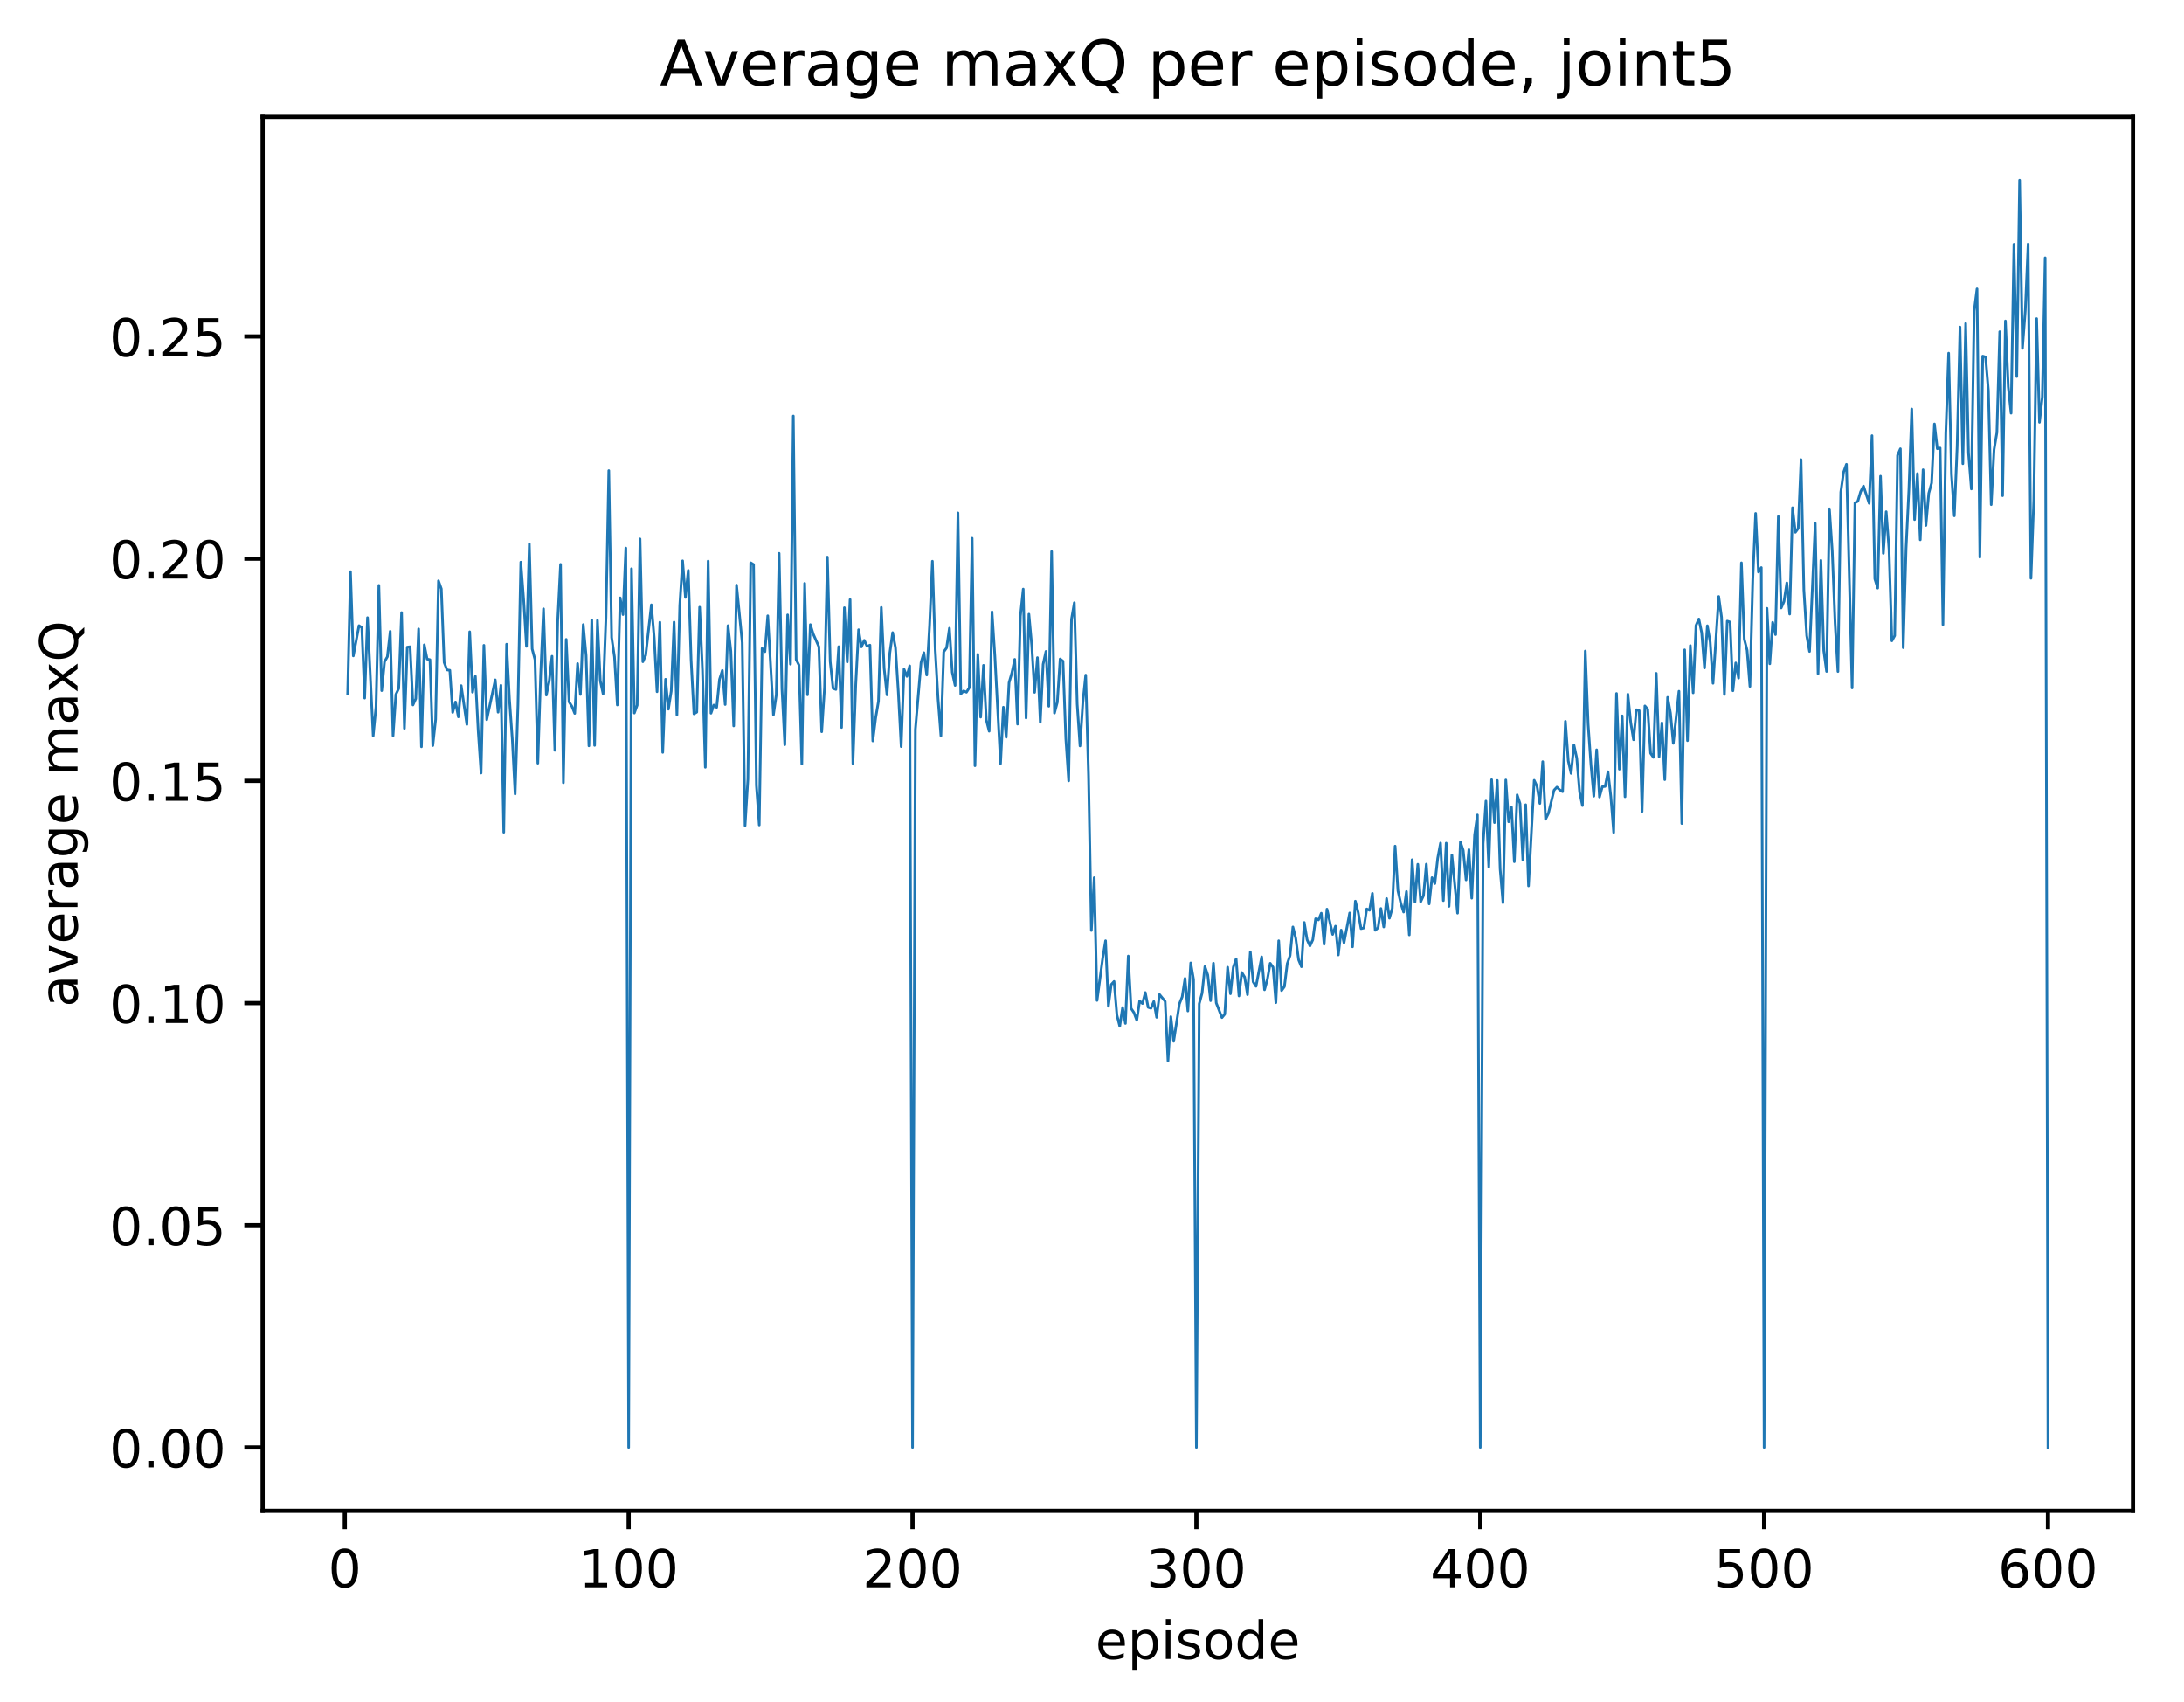 <?xml version="1.0" encoding="utf-8" standalone="no"?>
<!DOCTYPE svg PUBLIC "-//W3C//DTD SVG 1.1//EN"
  "http://www.w3.org/Graphics/SVG/1.1/DTD/svg11.dtd">
<!-- Created with matplotlib (http://matplotlib.org/) -->
<svg height="325pt" version="1.1" viewBox="0 0 417 325" width="417pt" xmlns="http://www.w3.org/2000/svg" xmlns:xlink="http://www.w3.org/1999/xlink">
 <defs>
  <style type="text/css">
*{stroke-linecap:butt;stroke-linejoin:round;}
  </style>
 </defs>
 <g id="figure_1">
  <g id="patch_1">
   <path d="M 0 325.986 
L 417.964 325.986 
L 417.964 0 
L 0 0 
z
" style="fill:#ffffff;"/>
  </g>
  <g id="axes_1">
   <g id="patch_2">
    <path d="M 50.144 288.43 
L 407.264 288.43 
L 407.264 22.318 
L 50.144 22.318 
z
" style="fill:#ffffff;"/>
   </g>
   <g id="matplotlib.axis_1">
    <g id="xtick_1">
     <g id="line2d_1">
      <defs>
       <path d="M 0 0 
L 0 3.5 
" id="md6af73578a" style="stroke:#000000;stroke-width:0.8;"/>
      </defs>
      <g>
       <use style="stroke:#000000;stroke-width:0.8;" x="65.834" xlink:href="#md6af73578a" y="288.43"/>
      </g>
     </g>
     <g id="text_1">
      <!-- 0 -->
      <defs>
       <path d="M 31.781 66.406 
Q 24.172 66.406 20.328 58.906 
Q 16.5 51.422 16.5 36.375 
Q 16.5 21.391 20.328 13.891 
Q 24.172 6.391 31.781 6.391 
Q 39.453 6.391 43.281 13.891 
Q 47.125 21.391 47.125 36.375 
Q 47.125 51.422 43.281 58.906 
Q 39.453 66.406 31.781 66.406 
z
M 31.781 74.219 
Q 44.047 74.219 50.516 64.516 
Q 56.984 54.828 56.984 36.375 
Q 56.984 17.969 50.516 8.266 
Q 44.047 -1.422 31.781 -1.422 
Q 19.531 -1.422 13.062 8.266 
Q 6.594 17.969 6.594 36.375 
Q 6.594 54.828 13.062 64.516 
Q 19.531 74.219 31.781 74.219 
z
" id="DejaVuSans-30"/>
      </defs>
      <g transform="translate(62.653 303.029)scale(0.1 -0.1)">
       <use xlink:href="#DejaVuSans-30"/>
      </g>
     </g>
    </g>
    <g id="xtick_2">
     <g id="line2d_2">
      <g>
       <use style="stroke:#000000;stroke-width:0.8;" x="120.034" xlink:href="#md6af73578a" y="288.43"/>
      </g>
     </g>
     <g id="text_2">
      <!-- 100 -->
      <defs>
       <path d="M 12.406 8.297 
L 28.516 8.297 
L 28.516 63.922 
L 10.984 60.406 
L 10.984 69.391 
L 28.422 72.906 
L 38.281 72.906 
L 38.281 8.297 
L 54.391 8.297 
L 54.391 0 
L 12.406 0 
z
" id="DejaVuSans-31"/>
      </defs>
      <g transform="translate(110.49 303.029)scale(0.1 -0.1)">
       <use xlink:href="#DejaVuSans-31"/>
       <use x="63.623" xlink:href="#DejaVuSans-30"/>
       <use x="127.246" xlink:href="#DejaVuSans-30"/>
      </g>
     </g>
    </g>
    <g id="xtick_3">
     <g id="line2d_3">
      <g>
       <use style="stroke:#000000;stroke-width:0.8;" x="174.233" xlink:href="#md6af73578a" y="288.43"/>
      </g>
     </g>
     <g id="text_3">
      <!-- 200 -->
      <defs>
       <path d="M 19.188 8.297 
L 53.609 8.297 
L 53.609 0 
L 7.328 0 
L 7.328 8.297 
Q 12.938 14.109 22.625 23.891 
Q 32.328 33.688 34.812 36.531 
Q 39.547 41.844 41.422 45.531 
Q 43.312 49.219 43.312 52.781 
Q 43.312 58.594 39.234 62.25 
Q 35.156 65.922 28.609 65.922 
Q 23.969 65.922 18.812 64.312 
Q 13.672 62.703 7.812 59.422 
L 7.812 69.391 
Q 13.766 71.781 18.938 73 
Q 24.125 74.219 28.422 74.219 
Q 39.75 74.219 46.484 68.547 
Q 53.219 62.891 53.219 53.422 
Q 53.219 48.922 51.531 44.891 
Q 49.859 40.875 45.406 35.406 
Q 44.188 33.984 37.641 27.219 
Q 31.109 20.453 19.188 8.297 
z
" id="DejaVuSans-32"/>
      </defs>
      <g transform="translate(164.69 303.029)scale(0.1 -0.1)">
       <use xlink:href="#DejaVuSans-32"/>
       <use x="63.623" xlink:href="#DejaVuSans-30"/>
       <use x="127.246" xlink:href="#DejaVuSans-30"/>
      </g>
     </g>
    </g>
    <g id="xtick_4">
     <g id="line2d_4">
      <g>
       <use style="stroke:#000000;stroke-width:0.8;" x="228.433" xlink:href="#md6af73578a" y="288.43"/>
      </g>
     </g>
     <g id="text_4">
      <!-- 300 -->
      <defs>
       <path d="M 40.578 39.312 
Q 47.656 37.797 51.625 33 
Q 55.609 28.219 55.609 21.188 
Q 55.609 10.406 48.188 4.484 
Q 40.766 -1.422 27.094 -1.422 
Q 22.516 -1.422 17.656 -0.516 
Q 12.797 0.391 7.625 2.203 
L 7.625 11.719 
Q 11.719 9.328 16.594 8.109 
Q 21.484 6.891 26.812 6.891 
Q 36.078 6.891 40.938 10.547 
Q 45.797 14.203 45.797 21.188 
Q 45.797 27.641 41.281 31.266 
Q 36.766 34.906 28.719 34.906 
L 20.219 34.906 
L 20.219 43.016 
L 29.109 43.016 
Q 36.375 43.016 40.234 45.922 
Q 44.094 48.828 44.094 54.297 
Q 44.094 59.906 40.109 62.906 
Q 36.141 65.922 28.719 65.922 
Q 24.656 65.922 20.016 65.031 
Q 15.375 64.156 9.812 62.312 
L 9.812 71.094 
Q 15.438 72.656 20.344 73.438 
Q 25.25 74.219 29.594 74.219 
Q 40.828 74.219 47.359 69.109 
Q 53.906 64.016 53.906 55.328 
Q 53.906 49.266 50.438 45.094 
Q 46.969 40.922 40.578 39.312 
z
" id="DejaVuSans-33"/>
      </defs>
      <g transform="translate(218.889 303.029)scale(0.1 -0.1)">
       <use xlink:href="#DejaVuSans-33"/>
       <use x="63.623" xlink:href="#DejaVuSans-30"/>
       <use x="127.246" xlink:href="#DejaVuSans-30"/>
      </g>
     </g>
    </g>
    <g id="xtick_5">
     <g id="line2d_5">
      <g>
       <use style="stroke:#000000;stroke-width:0.8;" x="282.632" xlink:href="#md6af73578a" y="288.43"/>
      </g>
     </g>
     <g id="text_5">
      <!-- 400 -->
      <defs>
       <path d="M 37.797 64.312 
L 12.891 25.391 
L 37.797 25.391 
z
M 35.203 72.906 
L 47.609 72.906 
L 47.609 25.391 
L 58.016 25.391 
L 58.016 17.188 
L 47.609 17.188 
L 47.609 0 
L 37.797 0 
L 37.797 17.188 
L 4.891 17.188 
L 4.891 26.703 
z
" id="DejaVuSans-34"/>
      </defs>
      <g transform="translate(273.088 303.029)scale(0.1 -0.1)">
       <use xlink:href="#DejaVuSans-34"/>
       <use x="63.623" xlink:href="#DejaVuSans-30"/>
       <use x="127.246" xlink:href="#DejaVuSans-30"/>
      </g>
     </g>
    </g>
    <g id="xtick_6">
     <g id="line2d_6">
      <g>
       <use style="stroke:#000000;stroke-width:0.8;" x="336.832" xlink:href="#md6af73578a" y="288.43"/>
      </g>
     </g>
     <g id="text_6">
      <!-- 500 -->
      <defs>
       <path d="M 10.797 72.906 
L 49.516 72.906 
L 49.516 64.594 
L 19.828 64.594 
L 19.828 46.734 
Q 21.969 47.469 24.109 47.828 
Q 26.266 48.188 28.422 48.188 
Q 40.625 48.188 47.75 41.5 
Q 54.891 34.812 54.891 23.391 
Q 54.891 11.625 47.562 5.094 
Q 40.234 -1.422 26.906 -1.422 
Q 22.312 -1.422 17.547 -0.641 
Q 12.797 0.141 7.719 1.703 
L 7.719 11.625 
Q 12.109 9.234 16.797 8.062 
Q 21.484 6.891 26.703 6.891 
Q 35.156 6.891 40.078 11.328 
Q 45.016 15.766 45.016 23.391 
Q 45.016 31 40.078 35.438 
Q 35.156 39.891 26.703 39.891 
Q 22.75 39.891 18.812 39.016 
Q 14.891 38.141 10.797 36.281 
z
" id="DejaVuSans-35"/>
      </defs>
      <g transform="translate(327.288 303.029)scale(0.1 -0.1)">
       <use xlink:href="#DejaVuSans-35"/>
       <use x="63.623" xlink:href="#DejaVuSans-30"/>
       <use x="127.246" xlink:href="#DejaVuSans-30"/>
      </g>
     </g>
    </g>
    <g id="xtick_7">
     <g id="line2d_7">
      <g>
       <use style="stroke:#000000;stroke-width:0.8;" x="391.031" xlink:href="#md6af73578a" y="288.43"/>
      </g>
     </g>
     <g id="text_7">
      <!-- 600 -->
      <defs>
       <path d="M 33.016 40.375 
Q 26.375 40.375 22.484 35.828 
Q 18.609 31.297 18.609 23.391 
Q 18.609 15.531 22.484 10.953 
Q 26.375 6.391 33.016 6.391 
Q 39.656 6.391 43.531 10.953 
Q 47.406 15.531 47.406 23.391 
Q 47.406 31.297 43.531 35.828 
Q 39.656 40.375 33.016 40.375 
z
M 52.594 71.297 
L 52.594 62.312 
Q 48.875 64.062 45.094 64.984 
Q 41.312 65.922 37.594 65.922 
Q 27.828 65.922 22.672 59.328 
Q 17.531 52.734 16.797 39.406 
Q 19.672 43.656 24.016 45.922 
Q 28.375 48.188 33.594 48.188 
Q 44.578 48.188 50.953 41.516 
Q 57.328 34.859 57.328 23.391 
Q 57.328 12.156 50.688 5.359 
Q 44.047 -1.422 33.016 -1.422 
Q 20.359 -1.422 13.672 8.266 
Q 6.984 17.969 6.984 36.375 
Q 6.984 53.656 15.188 63.938 
Q 23.391 74.219 37.203 74.219 
Q 40.922 74.219 44.703 73.484 
Q 48.484 72.75 52.594 71.297 
z
" id="DejaVuSans-36"/>
      </defs>
      <g transform="translate(381.487 303.029)scale(0.1 -0.1)">
       <use xlink:href="#DejaVuSans-36"/>
       <use x="63.623" xlink:href="#DejaVuSans-30"/>
       <use x="127.246" xlink:href="#DejaVuSans-30"/>
      </g>
     </g>
    </g>
    <g id="text_8">
     <!-- episode -->
     <defs>
      <path d="M 56.203 29.594 
L 56.203 25.203 
L 14.891 25.203 
Q 15.484 15.922 20.484 11.062 
Q 25.484 6.203 34.422 6.203 
Q 39.594 6.203 44.453 7.469 
Q 49.312 8.734 54.109 11.281 
L 54.109 2.781 
Q 49.266 0.734 44.188 -0.344 
Q 39.109 -1.422 33.891 -1.422 
Q 20.797 -1.422 13.156 6.188 
Q 5.516 13.812 5.516 26.812 
Q 5.516 40.234 12.766 48.109 
Q 20.016 56 32.328 56 
Q 43.359 56 49.781 48.891 
Q 56.203 41.797 56.203 29.594 
z
M 47.219 32.234 
Q 47.125 39.594 43.094 43.984 
Q 39.062 48.391 32.422 48.391 
Q 24.906 48.391 20.391 44.141 
Q 15.875 39.891 15.188 32.172 
z
" id="DejaVuSans-65"/>
      <path d="M 18.109 8.203 
L 18.109 -20.797 
L 9.078 -20.797 
L 9.078 54.688 
L 18.109 54.688 
L 18.109 46.391 
Q 20.953 51.266 25.266 53.625 
Q 29.594 56 35.594 56 
Q 45.562 56 51.781 48.094 
Q 58.016 40.188 58.016 27.297 
Q 58.016 14.406 51.781 6.484 
Q 45.562 -1.422 35.594 -1.422 
Q 29.594 -1.422 25.266 0.953 
Q 20.953 3.328 18.109 8.203 
z
M 48.688 27.297 
Q 48.688 37.203 44.609 42.844 
Q 40.531 48.484 33.406 48.484 
Q 26.266 48.484 22.188 42.844 
Q 18.109 37.203 18.109 27.297 
Q 18.109 17.391 22.188 11.75 
Q 26.266 6.109 33.406 6.109 
Q 40.531 6.109 44.609 11.75 
Q 48.688 17.391 48.688 27.297 
z
" id="DejaVuSans-70"/>
      <path d="M 9.422 54.688 
L 18.406 54.688 
L 18.406 0 
L 9.422 0 
z
M 9.422 75.984 
L 18.406 75.984 
L 18.406 64.594 
L 9.422 64.594 
z
" id="DejaVuSans-69"/>
      <path d="M 44.281 53.078 
L 44.281 44.578 
Q 40.484 46.531 36.375 47.5 
Q 32.281 48.484 27.875 48.484 
Q 21.188 48.484 17.844 46.438 
Q 14.5 44.391 14.5 40.281 
Q 14.5 37.156 16.891 35.375 
Q 19.281 33.594 26.516 31.984 
L 29.594 31.297 
Q 39.156 29.25 43.188 25.516 
Q 47.219 21.781 47.219 15.094 
Q 47.219 7.469 41.188 3.016 
Q 35.156 -1.422 24.609 -1.422 
Q 20.219 -1.422 15.453 -0.562 
Q 10.688 0.297 5.422 2 
L 5.422 11.281 
Q 10.406 8.688 15.234 7.391 
Q 20.062 6.109 24.812 6.109 
Q 31.156 6.109 34.562 8.281 
Q 37.984 10.453 37.984 14.406 
Q 37.984 18.062 35.516 20.016 
Q 33.062 21.969 24.703 23.781 
L 21.578 24.516 
Q 13.234 26.266 9.516 29.906 
Q 5.812 33.547 5.812 39.891 
Q 5.812 47.609 11.281 51.797 
Q 16.75 56 26.812 56 
Q 31.781 56 36.172 55.266 
Q 40.578 54.547 44.281 53.078 
z
" id="DejaVuSans-73"/>
      <path d="M 30.609 48.391 
Q 23.391 48.391 19.188 42.75 
Q 14.984 37.109 14.984 27.297 
Q 14.984 17.484 19.156 11.844 
Q 23.344 6.203 30.609 6.203 
Q 37.797 6.203 41.984 11.859 
Q 46.188 17.531 46.188 27.297 
Q 46.188 37.016 41.984 42.703 
Q 37.797 48.391 30.609 48.391 
z
M 30.609 56 
Q 42.328 56 49.016 48.375 
Q 55.719 40.766 55.719 27.297 
Q 55.719 13.875 49.016 6.219 
Q 42.328 -1.422 30.609 -1.422 
Q 18.844 -1.422 12.172 6.219 
Q 5.516 13.875 5.516 27.297 
Q 5.516 40.766 12.172 48.375 
Q 18.844 56 30.609 56 
z
" id="DejaVuSans-6f"/>
      <path d="M 45.406 46.391 
L 45.406 75.984 
L 54.391 75.984 
L 54.391 0 
L 45.406 0 
L 45.406 8.203 
Q 42.578 3.328 38.25 0.953 
Q 33.938 -1.422 27.875 -1.422 
Q 17.969 -1.422 11.734 6.484 
Q 5.516 14.406 5.516 27.297 
Q 5.516 40.188 11.734 48.094 
Q 17.969 56 27.875 56 
Q 33.938 56 38.25 53.625 
Q 42.578 51.266 45.406 46.391 
z
M 14.797 27.297 
Q 14.797 17.391 18.875 11.75 
Q 22.953 6.109 30.078 6.109 
Q 37.203 6.109 41.297 11.75 
Q 45.406 17.391 45.406 27.297 
Q 45.406 37.203 41.297 42.844 
Q 37.203 48.484 30.078 48.484 
Q 22.953 48.484 18.875 42.844 
Q 14.797 37.203 14.797 27.297 
z
" id="DejaVuSans-64"/>
     </defs>
     <g transform="translate(209.149 316.707)scale(0.1 -0.1)">
      <use xlink:href="#DejaVuSans-65"/>
      <use x="61.523" xlink:href="#DejaVuSans-70"/>
      <use x="125" xlink:href="#DejaVuSans-69"/>
      <use x="152.783" xlink:href="#DejaVuSans-73"/>
      <use x="204.883" xlink:href="#DejaVuSans-6f"/>
      <use x="266.064" xlink:href="#DejaVuSans-64"/>
      <use x="329.541" xlink:href="#DejaVuSans-65"/>
     </g>
    </g>
   </g>
   <g id="matplotlib.axis_2">
    <g id="ytick_1">
     <g id="line2d_8">
      <defs>
       <path d="M 0 0 
L -3.5 0 
" id="mc40a2d813b" style="stroke:#000000;stroke-width:0.8;"/>
      </defs>
      <g>
       <use style="stroke:#000000;stroke-width:0.8;" x="50.144" xlink:href="#mc40a2d813b" y="276.334"/>
      </g>
     </g>
     <g id="text_9">
      <!-- 0.00 -->
      <defs>
       <path d="M 10.688 12.406 
L 21 12.406 
L 21 0 
L 10.688 0 
z
" id="DejaVuSans-2e"/>
      </defs>
      <g transform="translate(20.878 280.133)scale(0.1 -0.1)">
       <use xlink:href="#DejaVuSans-30"/>
       <use x="63.623" xlink:href="#DejaVuSans-2e"/>
       <use x="95.41" xlink:href="#DejaVuSans-30"/>
       <use x="159.033" xlink:href="#DejaVuSans-30"/>
      </g>
     </g>
    </g>
    <g id="ytick_2">
     <g id="line2d_9">
      <g>
       <use style="stroke:#000000;stroke-width:0.8;" x="50.144" xlink:href="#mc40a2d813b" y="233.914"/>
      </g>
     </g>
     <g id="text_10">
      <!-- 0.05 -->
      <g transform="translate(20.878 237.713)scale(0.1 -0.1)">
       <use xlink:href="#DejaVuSans-30"/>
       <use x="63.623" xlink:href="#DejaVuSans-2e"/>
       <use x="95.41" xlink:href="#DejaVuSans-30"/>
       <use x="159.033" xlink:href="#DejaVuSans-35"/>
      </g>
     </g>
    </g>
    <g id="ytick_3">
     <g id="line2d_10">
      <g>
       <use style="stroke:#000000;stroke-width:0.8;" x="50.144" xlink:href="#mc40a2d813b" y="191.494"/>
      </g>
     </g>
     <g id="text_11">
      <!-- 0.10 -->
      <g transform="translate(20.878 195.293)scale(0.1 -0.1)">
       <use xlink:href="#DejaVuSans-30"/>
       <use x="63.623" xlink:href="#DejaVuSans-2e"/>
       <use x="95.41" xlink:href="#DejaVuSans-31"/>
       <use x="159.033" xlink:href="#DejaVuSans-30"/>
      </g>
     </g>
    </g>
    <g id="ytick_4">
     <g id="line2d_11">
      <g>
       <use style="stroke:#000000;stroke-width:0.8;" x="50.144" xlink:href="#mc40a2d813b" y="149.073"/>
      </g>
     </g>
     <g id="text_12">
      <!-- 0.15 -->
      <g transform="translate(20.878 152.873)scale(0.1 -0.1)">
       <use xlink:href="#DejaVuSans-30"/>
       <use x="63.623" xlink:href="#DejaVuSans-2e"/>
       <use x="95.41" xlink:href="#DejaVuSans-31"/>
       <use x="159.033" xlink:href="#DejaVuSans-35"/>
      </g>
     </g>
    </g>
    <g id="ytick_5">
     <g id="line2d_12">
      <g>
       <use style="stroke:#000000;stroke-width:0.8;" x="50.144" xlink:href="#mc40a2d813b" y="106.653"/>
      </g>
     </g>
     <g id="text_13">
      <!-- 0.20 -->
      <g transform="translate(20.878 110.452)scale(0.1 -0.1)">
       <use xlink:href="#DejaVuSans-30"/>
       <use x="63.623" xlink:href="#DejaVuSans-2e"/>
       <use x="95.41" xlink:href="#DejaVuSans-32"/>
       <use x="159.033" xlink:href="#DejaVuSans-30"/>
      </g>
     </g>
    </g>
    <g id="ytick_6">
     <g id="line2d_13">
      <g>
       <use style="stroke:#000000;stroke-width:0.8;" x="50.144" xlink:href="#mc40a2d813b" y="64.233"/>
      </g>
     </g>
     <g id="text_14">
      <!-- 0.25 -->
      <g transform="translate(20.878 68.032)scale(0.1 -0.1)">
       <use xlink:href="#DejaVuSans-30"/>
       <use x="63.623" xlink:href="#DejaVuSans-2e"/>
       <use x="95.41" xlink:href="#DejaVuSans-32"/>
       <use x="159.033" xlink:href="#DejaVuSans-35"/>
      </g>
     </g>
    </g>
    <g id="text_15">
     <!-- average maxQ -->
     <defs>
      <path d="M 34.281 27.484 
Q 23.391 27.484 19.188 25 
Q 14.984 22.516 14.984 16.5 
Q 14.984 11.719 18.141 8.906 
Q 21.297 6.109 26.703 6.109 
Q 34.188 6.109 38.703 11.406 
Q 43.219 16.703 43.219 25.484 
L 43.219 27.484 
z
M 52.203 31.203 
L 52.203 0 
L 43.219 0 
L 43.219 8.297 
Q 40.141 3.328 35.547 0.953 
Q 30.953 -1.422 24.312 -1.422 
Q 15.922 -1.422 10.953 3.297 
Q 6 8.016 6 15.922 
Q 6 25.141 12.172 29.828 
Q 18.359 34.516 30.609 34.516 
L 43.219 34.516 
L 43.219 35.406 
Q 43.219 41.609 39.141 45 
Q 35.062 48.391 27.688 48.391 
Q 23 48.391 18.547 47.266 
Q 14.109 46.141 10.016 43.891 
L 10.016 52.203 
Q 14.938 54.109 19.578 55.047 
Q 24.219 56 28.609 56 
Q 40.484 56 46.344 49.844 
Q 52.203 43.703 52.203 31.203 
z
" id="DejaVuSans-61"/>
      <path d="M 2.984 54.688 
L 12.5 54.688 
L 29.594 8.797 
L 46.688 54.688 
L 56.203 54.688 
L 35.688 0 
L 23.484 0 
z
" id="DejaVuSans-76"/>
      <path d="M 41.109 46.297 
Q 39.594 47.172 37.812 47.578 
Q 36.031 48 33.891 48 
Q 26.266 48 22.188 43.047 
Q 18.109 38.094 18.109 28.812 
L 18.109 0 
L 9.078 0 
L 9.078 54.688 
L 18.109 54.688 
L 18.109 46.188 
Q 20.953 51.172 25.484 53.578 
Q 30.031 56 36.531 56 
Q 37.453 56 38.578 55.875 
Q 39.703 55.766 41.062 55.516 
z
" id="DejaVuSans-72"/>
      <path d="M 45.406 27.984 
Q 45.406 37.75 41.375 43.109 
Q 37.359 48.484 30.078 48.484 
Q 22.859 48.484 18.828 43.109 
Q 14.797 37.75 14.797 27.984 
Q 14.797 18.266 18.828 12.891 
Q 22.859 7.516 30.078 7.516 
Q 37.359 7.516 41.375 12.891 
Q 45.406 18.266 45.406 27.984 
z
M 54.391 6.781 
Q 54.391 -7.172 48.188 -13.984 
Q 42 -20.797 29.203 -20.797 
Q 24.469 -20.797 20.266 -20.094 
Q 16.062 -19.391 12.109 -17.922 
L 12.109 -9.188 
Q 16.062 -11.328 19.922 -12.344 
Q 23.781 -13.375 27.781 -13.375 
Q 36.625 -13.375 41.016 -8.766 
Q 45.406 -4.156 45.406 5.172 
L 45.406 9.625 
Q 42.625 4.781 38.281 2.391 
Q 33.938 0 27.875 0 
Q 17.828 0 11.672 7.656 
Q 5.516 15.328 5.516 27.984 
Q 5.516 40.672 11.672 48.328 
Q 17.828 56 27.875 56 
Q 33.938 56 38.281 53.609 
Q 42.625 51.219 45.406 46.391 
L 45.406 54.688 
L 54.391 54.688 
z
" id="DejaVuSans-67"/>
      <path id="DejaVuSans-20"/>
      <path d="M 52 44.188 
Q 55.375 50.25 60.062 53.125 
Q 64.75 56 71.094 56 
Q 79.641 56 84.281 50.016 
Q 88.922 44.047 88.922 33.016 
L 88.922 0 
L 79.891 0 
L 79.891 32.719 
Q 79.891 40.578 77.094 44.375 
Q 74.312 48.188 68.609 48.188 
Q 61.625 48.188 57.562 43.547 
Q 53.516 38.922 53.516 30.906 
L 53.516 0 
L 44.484 0 
L 44.484 32.719 
Q 44.484 40.625 41.703 44.406 
Q 38.922 48.188 33.109 48.188 
Q 26.219 48.188 22.156 43.531 
Q 18.109 38.875 18.109 30.906 
L 18.109 0 
L 9.078 0 
L 9.078 54.688 
L 18.109 54.688 
L 18.109 46.188 
Q 21.188 51.219 25.484 53.609 
Q 29.781 56 35.688 56 
Q 41.656 56 45.828 52.969 
Q 50 49.953 52 44.188 
z
" id="DejaVuSans-6d"/>
      <path d="M 54.891 54.688 
L 35.109 28.078 
L 55.906 0 
L 45.312 0 
L 29.391 21.484 
L 13.484 0 
L 2.875 0 
L 24.125 28.609 
L 4.688 54.688 
L 15.281 54.688 
L 29.781 35.203 
L 44.281 54.688 
z
" id="DejaVuSans-78"/>
      <path d="M 39.406 66.219 
Q 28.656 66.219 22.328 58.203 
Q 16.016 50.203 16.016 36.375 
Q 16.016 22.609 22.328 14.594 
Q 28.656 6.594 39.406 6.594 
Q 50.141 6.594 56.422 14.594 
Q 62.703 22.609 62.703 36.375 
Q 62.703 50.203 56.422 58.203 
Q 50.141 66.219 39.406 66.219 
z
M 53.219 1.312 
L 66.219 -12.891 
L 54.297 -12.891 
L 43.5 -1.219 
Q 41.891 -1.312 41.031 -1.359 
Q 40.188 -1.422 39.406 -1.422 
Q 24.031 -1.422 14.812 8.859 
Q 5.609 19.141 5.609 36.375 
Q 5.609 53.656 14.812 63.938 
Q 24.031 74.219 39.406 74.219 
Q 54.734 74.219 63.906 63.938 
Q 73.094 53.656 73.094 36.375 
Q 73.094 23.688 67.984 14.641 
Q 62.891 5.609 53.219 1.312 
z
" id="DejaVuSans-51"/>
     </defs>
     <g transform="translate(14.798 192.263)rotate(-90)scale(0.1 -0.1)">
      <use xlink:href="#DejaVuSans-61"/>
      <use x="61.279" xlink:href="#DejaVuSans-76"/>
      <use x="120.459" xlink:href="#DejaVuSans-65"/>
      <use x="181.982" xlink:href="#DejaVuSans-72"/>
      <use x="223.096" xlink:href="#DejaVuSans-61"/>
      <use x="284.375" xlink:href="#DejaVuSans-67"/>
      <use x="347.852" xlink:href="#DejaVuSans-65"/>
      <use x="409.375" xlink:href="#DejaVuSans-20"/>
      <use x="441.162" xlink:href="#DejaVuSans-6d"/>
      <use x="538.574" xlink:href="#DejaVuSans-61"/>
      <use x="599.854" xlink:href="#DejaVuSans-78"/>
      <use x="659.033" xlink:href="#DejaVuSans-51"/>
     </g>
    </g>
   </g>
   <g id="line2d_14">
    <path clip-path="url(#pc8a470d685)" d="M 66.376 132.445 
L 66.918 109.135 
L 67.46 125.219 
L 68.544 119.44 
L 69.086 119.804 
L 69.628 133.279 
L 70.17 117.918 
L 71.254 140.483 
L 71.796 134.935 
L 72.338 111.752 
L 72.88 131.849 
L 73.422 126.326 
L 73.964 125.37 
L 74.506 120.519 
L 75.048 140.469 
L 75.59 132.565 
L 76.132 131.446 
L 76.674 116.946 
L 77.216 139.06 
L 77.758 123.543 
L 78.3 123.471 
L 78.842 134.589 
L 79.384 133.397 
L 79.926 120.075 
L 80.468 142.573 
L 81.01 123.105 
L 81.552 125.821 
L 82.094 125.937 
L 82.636 142.337 
L 83.178 137.344 
L 83.72 110.883 
L 84.262 112.412 
L 84.804 126.463 
L 85.346 127.893 
L 85.888 127.963 
L 86.43 136.011 
L 86.972 134.015 
L 87.514 136.858 
L 88.056 130.895 
L 89.14 138.303 
L 89.682 120.614 
L 90.224 132.154 
L 90.766 129.112 
L 91.308 139.607 
L 91.85 147.586 
L 92.392 123.198 
L 92.934 137.4 
L 94.56 129.788 
L 95.102 135.968 
L 95.644 130.828 
L 96.186 158.888 
L 96.728 122.982 
L 97.27 133.44 
L 97.812 141.096 
L 98.354 151.577 
L 98.896 134.502 
L 99.438 107.317 
L 99.98 114.465 
L 100.522 123.401 
L 101.064 103.82 
L 101.606 123.886 
L 102.148 125.932 
L 102.69 145.701 
L 103.232 128.76 
L 103.774 116.229 
L 104.316 132.7 
L 104.858 130.104 
L 105.4 125.28 
L 105.942 143.249 
L 106.484 118.502 
L 107.026 107.741 
L 107.568 149.432 
L 108.11 122.068 
L 108.652 133.988 
L 109.194 134.844 
L 109.736 136.2 
L 110.278 126.683 
L 110.82 132.585 
L 111.362 119.242 
L 111.904 125.125 
L 112.446 142.393 
L 112.988 118.37 
L 113.53 142.302 
L 114.072 118.431 
L 114.614 129.974 
L 115.156 132.476 
L 115.698 117.88 
L 116.24 89.84 
L 116.782 121.708 
L 117.324 125.398 
L 117.866 134.587 
L 118.408 114.137 
L 118.95 117.327 
L 119.492 104.628 
L 120.034 276.334 
L 120.576 108.575 
L 121.118 136.126 
L 121.66 134.63 
L 122.202 102.888 
L 122.744 126.336 
L 123.286 125.101 
L 124.37 115.464 
L 124.912 121.772 
L 125.454 132.057 
L 125.996 118.786 
L 126.538 143.641 
L 127.08 129.68 
L 127.622 135.39 
L 128.164 131.934 
L 128.706 118.761 
L 129.248 136.485 
L 129.79 115.584 
L 130.332 107.065 
L 130.874 114.06 
L 131.416 108.889 
L 131.958 126.015 
L 132.5 136.281 
L 133.042 135.956 
L 133.584 115.917 
L 134.126 128.021 
L 134.668 146.487 
L 135.21 107.11 
L 135.752 136.161 
L 136.294 134.603 
L 136.836 135.046 
L 137.378 129.704 
L 137.92 127.994 
L 138.462 134.499 
L 139.004 119.443 
L 139.546 124.312 
L 140.088 138.587 
L 140.63 111.707 
L 141.714 122.657 
L 142.256 157.625 
L 142.798 148.745 
L 143.34 107.44 
L 143.882 107.768 
L 144.424 149.956 
L 144.966 157.502 
L 145.508 123.777 
L 146.05 124.408 
L 146.592 117.557 
L 147.676 136.47 
L 148.218 132.653 
L 148.76 105.634 
L 149.302 131.51 
L 149.844 142.172 
L 150.386 117.379 
L 150.928 126.797 
L 151.47 79.419 
L 152.012 125.918 
L 152.554 126.985 
L 153.096 145.868 
L 153.638 111.366 
L 154.18 132.653 
L 154.722 119.241 
L 155.264 121.008 
L 156.348 123.466 
L 156.89 139.698 
L 157.432 131.326 
L 157.974 106.352 
L 158.515 126.301 
L 159.057 131.421 
L 159.599 131.63 
L 160.141 123.452 
L 160.683 138.886 
L 161.225 116.016 
L 161.767 126.376 
L 162.309 114.455 
L 162.851 145.782 
L 163.393 130.613 
L 163.935 120.22 
L 164.477 123.496 
L 165.019 122.242 
L 165.561 123.4 
L 166.103 123.161 
L 166.645 141.454 
L 167.187 137.091 
L 167.729 133.866 
L 168.271 115.959 
L 168.813 127.581 
L 169.355 132.663 
L 169.897 124.671 
L 170.439 120.769 
L 170.981 123.659 
L 171.523 132.166 
L 172.065 142.539 
L 172.607 127.753 
L 173.149 129.13 
L 173.691 127.116 
L 174.233 276.334 
L 174.775 139.283 
L 175.859 126.466 
L 176.401 124.601 
L 176.943 128.866 
L 177.485 119.492 
L 178.027 107.142 
L 178.569 124.135 
L 179.111 133.459 
L 179.653 140.476 
L 180.195 124.438 
L 180.737 123.677 
L 181.279 119.927 
L 181.821 128.351 
L 182.363 130.857 
L 182.905 97.919 
L 183.447 132.49 
L 183.989 131.902 
L 184.531 132.156 
L 185.073 131.293 
L 185.615 102.753 
L 186.157 146.187 
L 186.699 124.917 
L 187.241 136.905 
L 187.783 127.018 
L 188.325 137.448 
L 188.867 139.599 
L 189.409 116.806 
L 189.951 125.199 
L 191.035 145.786 
L 191.577 135.014 
L 192.119 140.75 
L 192.661 130.33 
L 193.203 128.438 
L 193.745 125.877 
L 194.287 138.242 
L 194.829 117.621 
L 195.371 112.459 
L 195.913 137.074 
L 196.455 117.249 
L 196.997 123.249 
L 197.539 132.177 
L 198.081 125.544 
L 198.623 137.884 
L 199.165 126.817 
L 199.707 124.358 
L 200.249 134.834 
L 200.791 105.283 
L 201.333 136.133 
L 201.875 134.084 
L 202.417 125.804 
L 202.959 126.221 
L 203.501 141.015 
L 204.043 149.075 
L 204.585 118.219 
L 205.127 115.068 
L 205.669 134.406 
L 206.211 142.408 
L 206.753 134.099 
L 207.295 128.884 
L 207.837 148.143 
L 208.379 177.642 
L 208.921 167.557 
L 209.463 190.993 
L 210.547 182.877 
L 211.089 179.6 
L 211.631 192.097 
L 212.173 187.961 
L 212.715 187.362 
L 213.257 193.77 
L 213.799 195.92 
L 214.341 192.35 
L 214.883 195.378 
L 215.425 182.517 
L 215.967 192.514 
L 216.509 193.316 
L 217.051 194.777 
L 217.593 191.105 
L 218.135 191.579 
L 218.677 189.48 
L 219.219 192.303 
L 219.761 192.484 
L 220.303 191.194 
L 220.845 194.212 
L 221.387 189.855 
L 222.471 191.17 
L 223.013 202.538 
L 223.555 194.08 
L 224.097 198.788 
L 225.181 191.668 
L 225.723 190.29 
L 226.265 186.783 
L 226.807 193.004 
L 227.349 183.827 
L 227.891 186.996 
L 228.433 276.334 
L 228.975 191.636 
L 229.517 189.601 
L 230.059 184.525 
L 230.601 186.12 
L 231.143 191.035 
L 231.685 183.886 
L 232.227 191.475 
L 233.311 194.264 
L 233.853 193.61 
L 234.395 184.65 
L 234.937 189.715 
L 235.479 184.663 
L 236.021 183.053 
L 236.563 190.134 
L 237.105 185.664 
L 237.647 186.542 
L 238.189 189.891 
L 238.731 181.714 
L 239.273 187.442 
L 239.815 188.296 
L 240.899 182.679 
L 241.441 188.956 
L 241.983 186.986 
L 242.525 183.903 
L 243.067 184.651 
L 243.609 191.415 
L 244.151 179.602 
L 244.693 189.11 
L 245.235 188.368 
L 245.777 183.975 
L 246.319 182.416 
L 246.861 176.965 
L 247.403 179.136 
L 247.945 183.233 
L 248.487 184.558 
L 249.029 176.108 
L 249.571 179.419 
L 250.113 180.595 
L 250.655 179.423 
L 251.197 175.396 
L 251.739 175.626 
L 252.28 174.336 
L 252.822 180.263 
L 253.364 173.558 
L 254.448 178.394 
L 254.99 176.813 
L 255.532 182.313 
L 256.074 177.561 
L 256.616 179.992 
L 257.7 174.291 
L 258.242 180.758 
L 258.784 172.037 
L 259.326 174.188 
L 259.868 177.284 
L 260.41 177.157 
L 260.952 173.529 
L 261.494 173.781 
L 262.036 170.553 
L 262.578 177.602 
L 263.12 177.118 
L 263.662 173.441 
L 264.204 176.966 
L 264.746 171.534 
L 265.288 175.294 
L 265.83 173.406 
L 266.372 161.53 
L 266.914 170.072 
L 267.456 172.417 
L 267.998 174.121 
L 268.54 170.195 
L 269.082 178.486 
L 269.624 164.127 
L 270.166 172.215 
L 270.708 165 
L 271.25 172.168 
L 271.792 170.998 
L 272.334 164.977 
L 272.876 172.561 
L 273.418 167.549 
L 273.96 168.684 
L 274.502 163.874 
L 275.044 160.943 
L 275.586 171.938 
L 276.128 160.959 
L 276.67 173.034 
L 277.212 163.234 
L 278.296 174.335 
L 278.838 160.741 
L 279.38 162.355 
L 279.922 167.984 
L 280.464 162.198 
L 281.006 171.475 
L 281.548 159.403 
L 282.09 155.583 
L 282.632 276.334 
L 283.174 161.09 
L 283.716 152.934 
L 284.258 165.512 
L 284.8 148.85 
L 285.342 157.041 
L 285.884 149.001 
L 286.426 165.934 
L 286.968 172.334 
L 287.51 148.905 
L 288.052 156.887 
L 288.594 154.107 
L 289.136 164.517 
L 289.678 151.734 
L 290.22 153.393 
L 290.762 164.171 
L 291.304 153.628 
L 291.846 169.134 
L 292.93 148.967 
L 293.472 150.115 
L 294.014 153.383 
L 294.556 145.406 
L 295.098 156.397 
L 295.64 155.295 
L 296.724 150.848 
L 297.266 150.266 
L 297.808 150.796 
L 298.35 151.139 
L 298.892 137.704 
L 299.434 145.255 
L 299.976 147.654 
L 300.518 142.211 
L 301.06 144.745 
L 301.602 151.216 
L 302.144 153.794 
L 302.686 124.287 
L 303.228 138.271 
L 303.77 146.036 
L 304.312 151.995 
L 304.854 143.14 
L 305.396 152.164 
L 305.938 150.192 
L 306.48 150.136 
L 307.022 147.334 
L 307.564 152.091 
L 308.106 158.931 
L 308.648 132.392 
L 309.19 146.847 
L 309.732 136.665 
L 310.274 152.112 
L 310.816 132.528 
L 311.358 137.915 
L 311.9 141.226 
L 312.442 135.494 
L 312.984 135.667 
L 313.526 154.925 
L 314.068 134.767 
L 314.61 135.403 
L 315.152 143.805 
L 315.694 144.588 
L 316.236 128.548 
L 316.778 144.469 
L 317.32 138.002 
L 317.862 148.839 
L 318.404 133.125 
L 318.946 136.131 
L 319.488 141.916 
L 320.572 131.966 
L 321.114 157.217 
L 321.656 124.057 
L 322.198 141.399 
L 322.74 123.249 
L 323.282 132.268 
L 323.824 119.402 
L 324.366 118.171 
L 324.908 120.785 
L 325.45 127.525 
L 325.992 119.464 
L 326.534 122.567 
L 327.076 130.451 
L 328.16 113.876 
L 328.702 117.833 
L 329.244 132.591 
L 329.786 118.573 
L 330.328 118.754 
L 330.87 131.874 
L 331.412 126.555 
L 331.954 129.457 
L 332.496 107.443 
L 333.038 122.008 
L 333.58 124.126 
L 334.122 131.052 
L 334.664 110.634 
L 335.206 98.013 
L 335.748 109.207 
L 336.29 108.354 
L 336.832 276.334 
L 337.374 116.141 
L 337.916 126.724 
L 338.458 118.809 
L 339 121.146 
L 339.542 98.604 
L 340.084 116.07 
L 340.626 114.825 
L 341.168 111.272 
L 341.71 117.233 
L 342.252 96.93 
L 342.794 101.619 
L 343.336 100.884 
L 343.878 87.746 
L 344.42 112.62 
L 344.962 121.355 
L 345.504 124.369 
L 346.587 99.912 
L 347.129 128.618 
L 347.671 106.982 
L 348.213 124.211 
L 348.755 128.181 
L 349.297 97.139 
L 349.839 105.236 
L 350.381 118.98 
L 350.923 128.198 
L 351.465 93.964 
L 352.007 90.125 
L 352.549 88.635 
L 353.633 131.344 
L 354.175 95.993 
L 354.717 95.701 
L 355.259 93.864 
L 355.801 92.793 
L 356.885 96.085 
L 357.427 83.173 
L 357.969 110.523 
L 358.511 112.273 
L 359.053 90.906 
L 359.595 105.646 
L 360.137 97.69 
L 360.679 104.897 
L 361.221 122.339 
L 361.763 121.354 
L 362.305 86.936 
L 362.847 85.675 
L 363.389 123.651 
L 363.931 104.733 
L 364.473 93.427 
L 365.015 78.081 
L 365.557 99.199 
L 366.099 90.417 
L 366.641 103.053 
L 367.183 89.678 
L 367.725 100.313 
L 368.267 94.172 
L 368.809 92.206 
L 369.351 80.933 
L 369.893 85.663 
L 370.435 85.533 
L 370.977 119.257 
L 371.519 82.752 
L 372.061 67.424 
L 372.603 90.555 
L 373.145 98.479 
L 373.687 85.224 
L 374.229 62.441 
L 374.771 88.53 
L 375.313 61.748 
L 375.855 86.508 
L 376.397 93.352 
L 376.939 59.348 
L 377.481 55.151 
L 378.023 106.373 
L 378.565 67.986 
L 379.107 68.16 
L 379.649 74.555 
L 380.191 96.339 
L 380.733 85.832 
L 381.275 82.58 
L 381.817 63.327 
L 382.359 94.637 
L 382.901 61.275 
L 383.443 73.838 
L 383.985 78.882 
L 384.527 46.642 
L 385.069 71.893 
L 385.611 34.414 
L 386.153 66.522 
L 386.695 59.296 
L 387.237 46.587 
L 387.779 110.4 
L 388.321 95.464 
L 388.863 60.826 
L 389.405 80.623 
L 389.947 75.757 
L 390.489 49.226 
L 391.031 276.334 
L 391.031 276.334 
" style="fill:none;stroke:#1f77b4;stroke-linecap:square;stroke-width:0.5;"/>
   </g>
   <g id="patch_3">
    <path d="M 50.144 288.43 
L 50.144 22.318 
" style="fill:none;stroke:#000000;stroke-linecap:square;stroke-linejoin:miter;stroke-width:0.8;"/>
   </g>
   <g id="patch_4">
    <path d="M 407.264 288.43 
L 407.264 22.318 
" style="fill:none;stroke:#000000;stroke-linecap:square;stroke-linejoin:miter;stroke-width:0.8;"/>
   </g>
   <g id="patch_5">
    <path d="M 50.144 288.43 
L 407.264 288.43 
" style="fill:none;stroke:#000000;stroke-linecap:square;stroke-linejoin:miter;stroke-width:0.8;"/>
   </g>
   <g id="patch_6">
    <path d="M 50.144 22.318 
L 407.264 22.318 
" style="fill:none;stroke:#000000;stroke-linecap:square;stroke-linejoin:miter;stroke-width:0.8;"/>
   </g>
   <g id="text_16">
    <!-- Average maxQ per episode, joint5 -->
    <defs>
     <path d="M 34.188 63.188 
L 20.797 26.906 
L 47.609 26.906 
z
M 28.609 72.906 
L 39.797 72.906 
L 67.578 0 
L 57.328 0 
L 50.688 18.703 
L 17.828 18.703 
L 11.188 0 
L 0.781 0 
z
" id="DejaVuSans-41"/>
     <path d="M 11.719 12.406 
L 22.016 12.406 
L 22.016 4 
L 14.016 -11.625 
L 7.719 -11.625 
L 11.719 4 
z
" id="DejaVuSans-2c"/>
     <path d="M 9.422 54.688 
L 18.406 54.688 
L 18.406 -0.984 
Q 18.406 -11.422 14.422 -16.109 
Q 10.453 -20.797 1.609 -20.797 
L -1.812 -20.797 
L -1.812 -13.188 
L 0.594 -13.188 
Q 5.719 -13.188 7.562 -10.812 
Q 9.422 -8.453 9.422 -0.984 
z
M 9.422 75.984 
L 18.406 75.984 
L 18.406 64.594 
L 9.422 64.594 
z
" id="DejaVuSans-6a"/>
     <path d="M 54.891 33.016 
L 54.891 0 
L 45.906 0 
L 45.906 32.719 
Q 45.906 40.484 42.875 44.328 
Q 39.844 48.188 33.797 48.188 
Q 26.516 48.188 22.312 43.547 
Q 18.109 38.922 18.109 30.906 
L 18.109 0 
L 9.078 0 
L 9.078 54.688 
L 18.109 54.688 
L 18.109 46.188 
Q 21.344 51.125 25.703 53.562 
Q 30.078 56 35.797 56 
Q 45.219 56 50.047 50.172 
Q 54.891 44.344 54.891 33.016 
z
" id="DejaVuSans-6e"/>
     <path d="M 18.312 70.219 
L 18.312 54.688 
L 36.812 54.688 
L 36.812 47.703 
L 18.312 47.703 
L 18.312 18.016 
Q 18.312 11.328 20.141 9.422 
Q 21.969 7.516 27.594 7.516 
L 36.812 7.516 
L 36.812 0 
L 27.594 0 
Q 17.188 0 13.234 3.875 
Q 9.281 7.766 9.281 18.016 
L 9.281 47.703 
L 2.688 47.703 
L 2.688 54.688 
L 9.281 54.688 
L 9.281 70.219 
z
" id="DejaVuSans-74"/>
    </defs>
    <g transform="translate(125.976 16.318)scale(0.12 -0.12)">
     <use xlink:href="#DejaVuSans-41"/>
     <use x="68.33" xlink:href="#DejaVuSans-76"/>
     <use x="127.51" xlink:href="#DejaVuSans-65"/>
     <use x="189.033" xlink:href="#DejaVuSans-72"/>
     <use x="230.146" xlink:href="#DejaVuSans-61"/>
     <use x="291.426" xlink:href="#DejaVuSans-67"/>
     <use x="354.902" xlink:href="#DejaVuSans-65"/>
     <use x="416.426" xlink:href="#DejaVuSans-20"/>
     <use x="448.213" xlink:href="#DejaVuSans-6d"/>
     <use x="545.625" xlink:href="#DejaVuSans-61"/>
     <use x="606.904" xlink:href="#DejaVuSans-78"/>
     <use x="666.084" xlink:href="#DejaVuSans-51"/>
     <use x="744.795" xlink:href="#DejaVuSans-20"/>
     <use x="776.582" xlink:href="#DejaVuSans-70"/>
     <use x="840.059" xlink:href="#DejaVuSans-65"/>
     <use x="901.582" xlink:href="#DejaVuSans-72"/>
     <use x="942.695" xlink:href="#DejaVuSans-20"/>
     <use x="974.482" xlink:href="#DejaVuSans-65"/>
     <use x="1036.006" xlink:href="#DejaVuSans-70"/>
     <use x="1099.482" xlink:href="#DejaVuSans-69"/>
     <use x="1127.266" xlink:href="#DejaVuSans-73"/>
     <use x="1179.365" xlink:href="#DejaVuSans-6f"/>
     <use x="1240.547" xlink:href="#DejaVuSans-64"/>
     <use x="1304.023" xlink:href="#DejaVuSans-65"/>
     <use x="1365.547" xlink:href="#DejaVuSans-2c"/>
     <use x="1397.334" xlink:href="#DejaVuSans-20"/>
     <use x="1429.121" xlink:href="#DejaVuSans-6a"/>
     <use x="1456.904" xlink:href="#DejaVuSans-6f"/>
     <use x="1518.086" xlink:href="#DejaVuSans-69"/>
     <use x="1545.869" xlink:href="#DejaVuSans-6e"/>
     <use x="1609.248" xlink:href="#DejaVuSans-74"/>
     <use x="1648.457" xlink:href="#DejaVuSans-35"/>
    </g>
   </g>
  </g>
 </g>
 <defs>
  <clipPath id="pc8a470d685">
   <rect height="266.112" width="357.12" x="50.144" y="22.318"/>
  </clipPath>
 </defs>
</svg>
